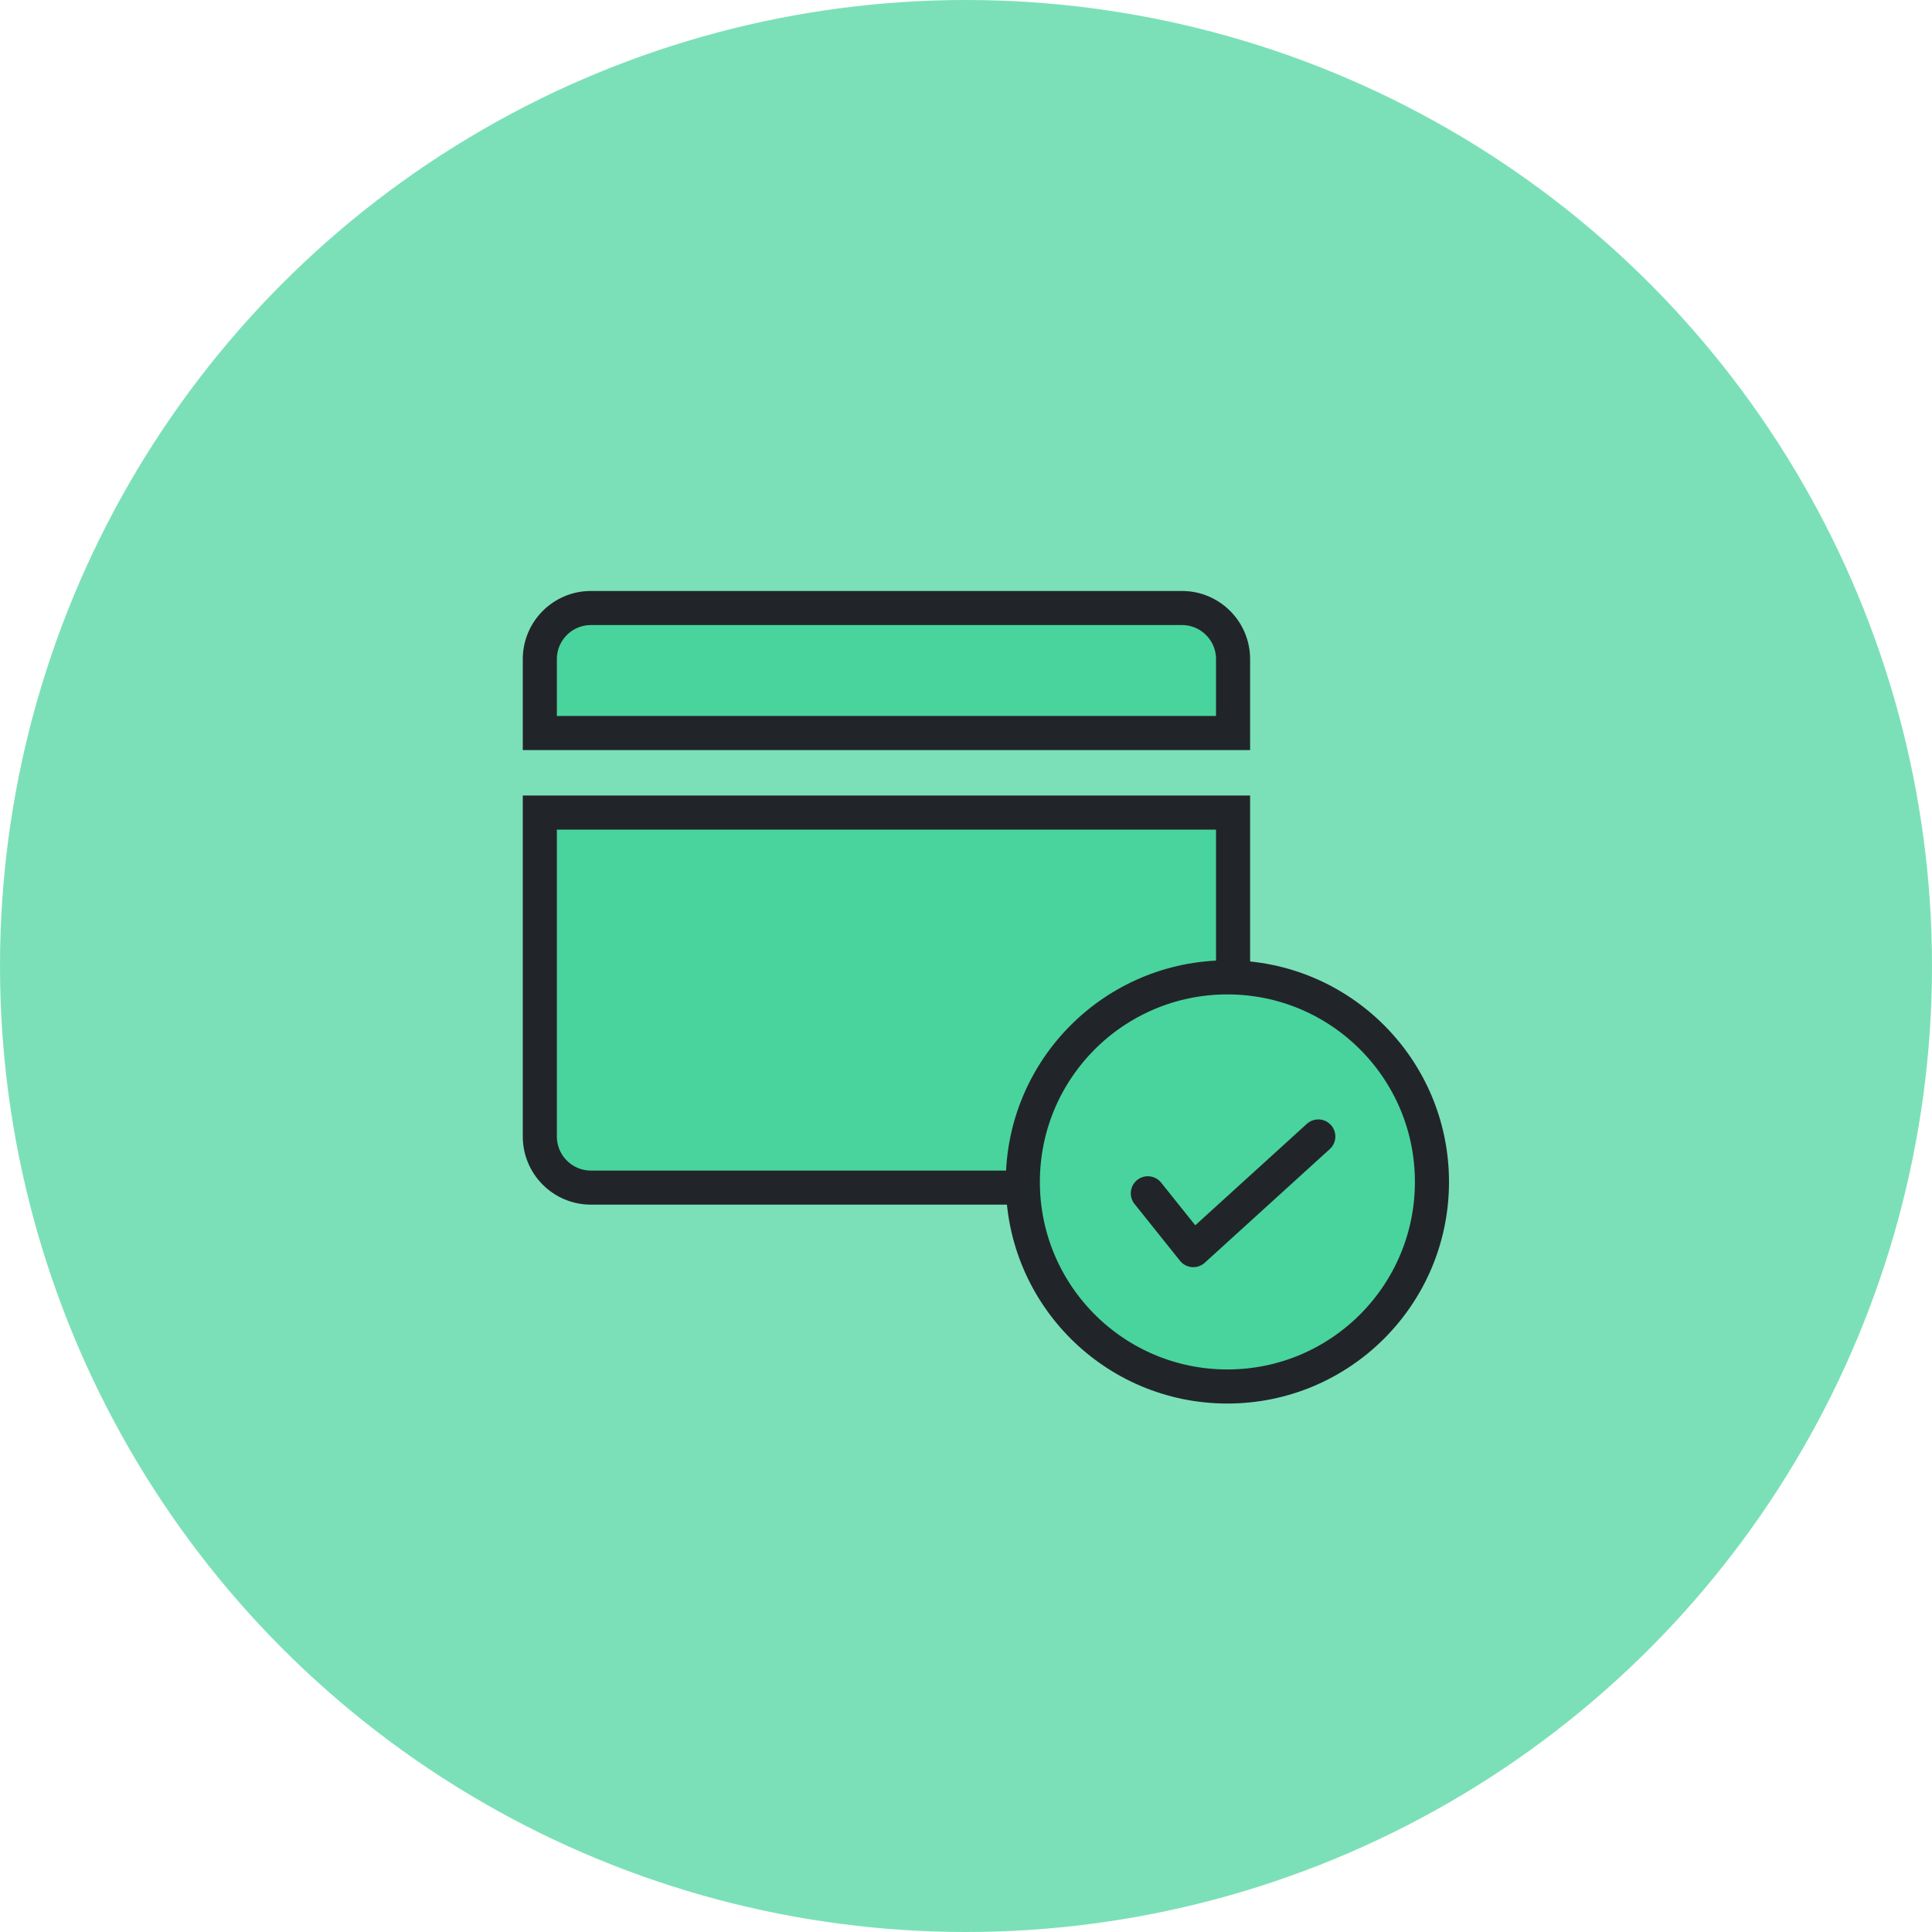 <svg width="85" height="85" viewBox="0 0 85 85" fill="none" xmlns="http://www.w3.org/2000/svg">
<g id="Group 48095782">
<circle id="Ellipse 783" cx="42.5" cy="42.5" r="42.5" fill="#7BE0B8"/>
<path id="Rectangle 9805" d="M23.75 29C23.75 27.757 24.757 26.75 26 26.75H52C53.243 26.75 54.25 27.757 54.25 29V32.25H23.75V29Z" fill="#49D49D" stroke="#212529" stroke-width="1.5"/>
<path id="Rectangle 9806" d="M23.75 50C23.75 51.243 24.757 52.25 26 52.25H52C53.243 52.25 54.25 51.243 54.25 50V35.75H23.75V50Z" fill="#49D49D" stroke="#212529" stroke-width="1.5"/>
<path id="Vector" d="M54 61C58.971 61 63 56.971 63 52C63 47.029 58.971 43 54 43C49.029 43 45 47.029 45 52C45 56.971 49.029 61 54 61Z" fill="#49D49D" stroke="#212529" stroke-width="1.5" stroke-linecap="round" stroke-linejoin="round"/>
<path id="Vector 3535" d="M50.5 52.5L52.5 55L58 50" stroke="#212529" stroke-width="1.5" stroke-linecap="round" stroke-linejoin="round"/>
</g>
</svg>
